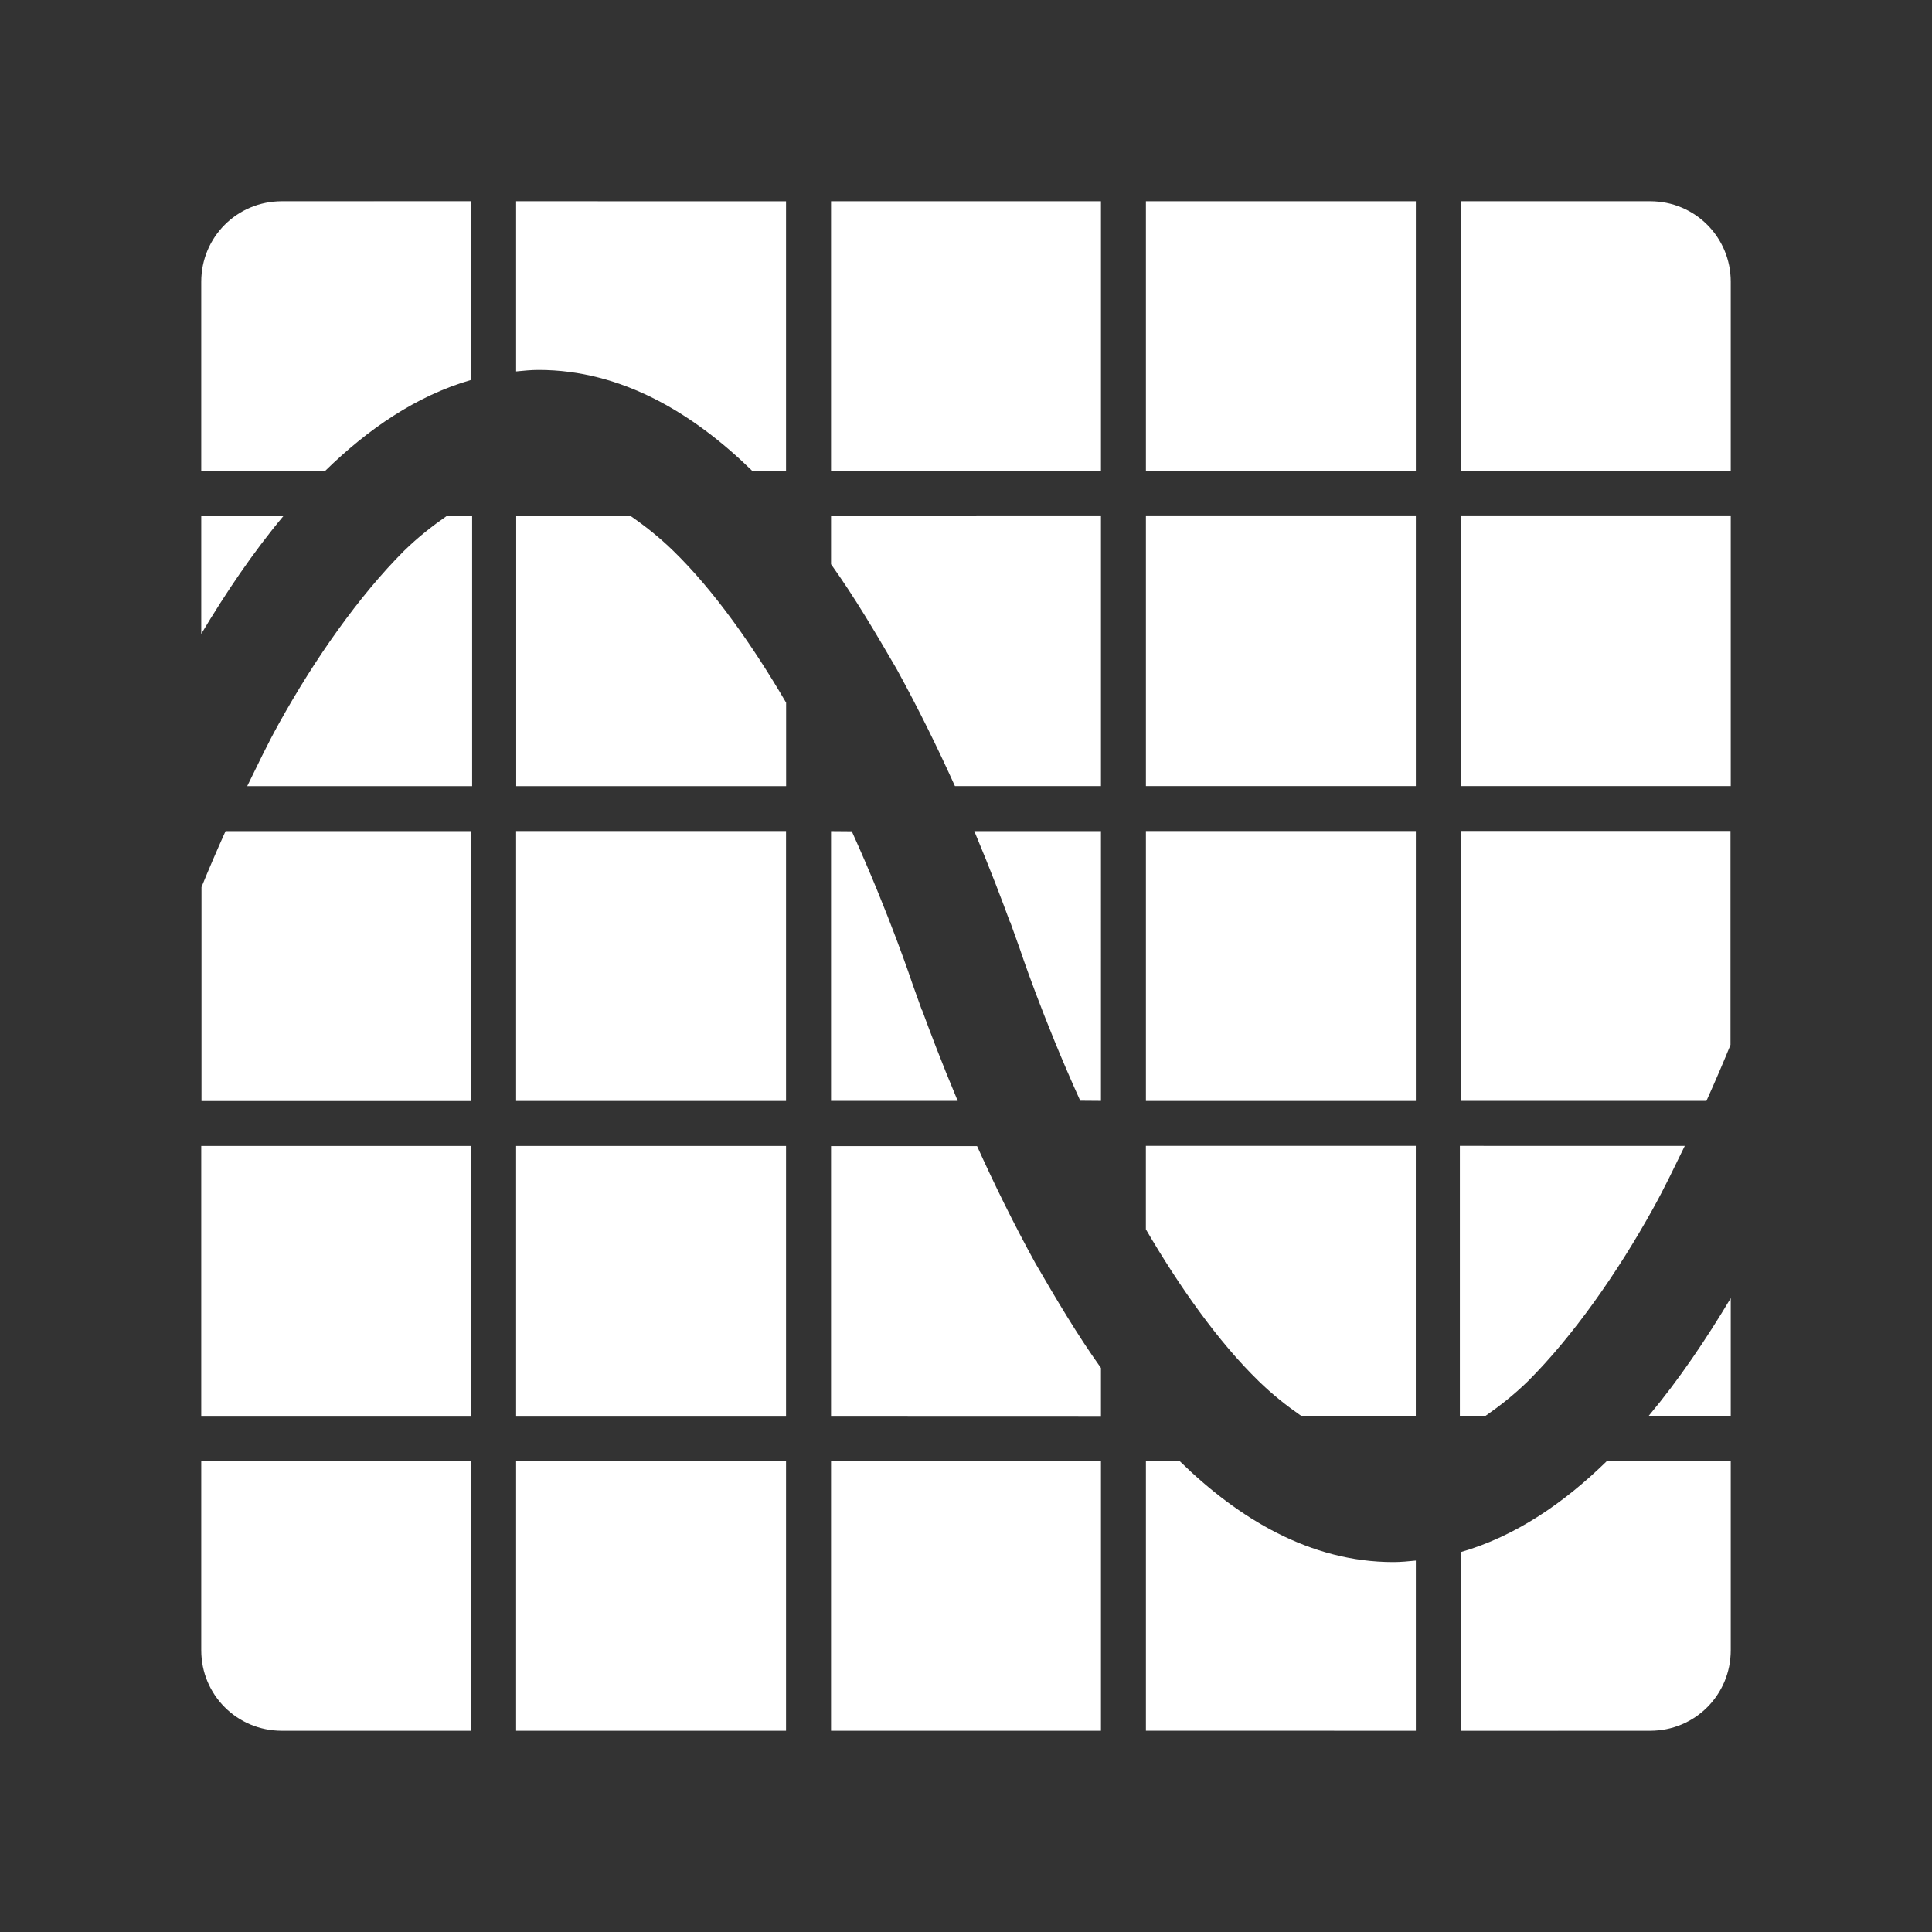 <?xml version="1.0" encoding="UTF-8"?>
<svg version="1.1" viewBox="0 0 48 48" xmlns="http://www.w3.org/2000/svg">
    <rect x="0" y="0" width="48" height="48" fill="#333333" stroke="none"/>
    <path d="m43 11.707v-4.707c0-0.554-0.222-1.054-0.584-1.416s-0.862-0.584-1.416-0.584h-4.707v6.707h6.707z" fill="#fff" stroke-width="1.118"/>
    <path d="m36.289 43v0.002l4.711-0.002h-4.711z" fill="#fff" stroke-width="1.118"/>
    <path d="m36.289 43h4.711c0.554 0 1.054-0.222 1.416-0.584s0.584-0.862 0.584-1.416v-4.705h-3.074c-0.007 0.007-0.013 0.015-0.02 0.021-1.037 1.01-2.236 1.847-3.617 2.246v4.438z" fill="#fff" stroke-width="1.118"/>
    <path d="m5 36.295v4.705c0 0.554 0.222 1.054 0.584 1.416s0.862 0.584 1.416 0.584h4.705v-6.705h-6.705z" fill="#fff" stroke-width="1.118"/>
    <path d="m11.709 5h-4.709c-0.554 0-1.054 0.222-1.416 0.584s-0.584 0.862-0.584 1.416v4.707h3.074c0.007-0.007 0.013-0.017 0.02-0.023 1.037-1.01 2.234-1.847 3.615-2.246v-4.438z" fill="#fff" stroke-width="1.118"/>
    <path d="m11.709 4.998-4.709 0.002h4.709v-0.002z" fill="#fff" stroke-width="1.118"/>
    <path d="m12.823 5v4.228c0.185-0.018 0.369-0.037 0.559-0.037 2.071 0 3.851 1.087 5.293 2.494 0.007 0.007 0.013 0.015 0.02 0.022h0.834v-6.706z" fill="#fff" stroke-width="1.118"/>
    <path d="m27.353 12.824-6.706 0.002v1.192c0.6 0.84 1.118 1.724 1.628 2.6 0.559 1.017 1.033 1.99 1.45 2.912h3.628z" fill="#fff" stroke-width="1.118"/>
    <path d="m5 12.826v2.923c0.606-1.013 1.276-2.012 2.037-2.923zm6.09 0c-0.349 0.242-0.7 0.517-1.052 0.86-1.118 1.118-2.217 2.682-3.108 4.289-0.294 0.529-0.535 1.04-0.788 1.556h5.588v-6.706z" fill="#fff" stroke-width="1.118"/>
    <path d="m12.825 12.826v6.706h6.706v-2.074c-0.83-1.419-1.788-2.784-2.803-3.772-0.352-0.343-0.703-0.618-1.052-0.86z" fill="#fff" stroke-width="1.118"/>
    <path d="m5.604 20.649c-0.224 0.497-0.422 0.96-0.598 1.391v5.315h6.706v-6.706z" fill="#fff" stroke-width="1.118"/>
    <path d="m27.353 20.645-0.004 0.004h-3.143c0.424 1.013 0.697 1.743 0.886 2.257l0.004-0.004c0.125 0.344 0.238 0.664 0.238 0.664s0.552 1.676 1.504 3.781l0.515 0.004zm-6.706 0.004v6.706l0.004-0.004h3.143c-0.424-1.013-0.697-1.743-0.886-2.257l-0.004 0.004c-0.125-0.344-0.238-0.664-0.238-0.664s-0.552-1.676-1.504-3.781z" fill="#fff" stroke-width="1.118"/>
    <path d="m35.176 43v-4.228c-0.185 0.018-0.369 0.037-0.559 0.037-2.071 0-3.851-1.087-5.293-2.494-0.007-0.007-0.013-0.015-0.02-0.022h-0.834v6.706z" fill="#fff" stroke-width="1.118"/>
    <path d="m20.647 35.177 6.706 0.002v-1.192c-0.6-0.84-1.118-1.724-1.628-2.6-0.559-1.017-1.033-1.99-1.45-2.912h-3.628z" fill="#fff" stroke-width="1.118"/>
    <path d="m36.27 28.469v6.706h0.64c0.349-0.242 0.7-0.517 1.052-0.86 1.118-1.118 2.217-2.682 3.108-4.289 0.294-0.529 0.535-1.04 0.788-1.556zm6.73 3.783c-0.606 1.013-1.276 2.012-2.037 2.923h2.037z" fill="#fff" stroke-width="1.118"/>
    <path d="m35.175 35.174v-6.706h-6.706v2.074c0.83 1.419 1.788 2.784 2.803 3.772 0.352 0.343 0.703 0.618 1.052 0.86z" fill="#fff" stroke-width="1.118"/>
    <path d="m42.396 27.351c0.224-0.497 0.422-0.96 0.598-1.391v-5.315h-6.706v6.706z" fill="#fff" stroke-width="1.118"/>
    <rect x="5" y="28.471" width="6.706" height="6.706" fill="#fff" stroke-width="1.118"/>
    <rect x="28.47" y="5" width="6.706" height="6.706" fill="#fff" stroke-width="1.118"/>
    <rect x="36.294" y="12.824" width="6.706" height="6.706" fill="#fff" stroke-width="1.118"/>
    <rect x="12.823" y="36.294" width="6.706" height="6.706" fill="#fff" stroke-width="1.118"/>
    <rect x="12.823" y="28.471" width="6.706" height="6.706" fill="#fff" stroke-width="1.118"/>
    <rect x="28.47" y="12.824" width="6.706" height="6.706" fill="#fff" stroke-width="1.118"/>
    <rect x="12.823" y="20.647" width="6.706" height="6.706" fill="#fff" stroke-width="1.118"/>
    <rect x="28.47" y="20.647" width="6.706" height="6.706" fill="#fff" stroke-width="1.118"/>
    <rect x="20.647" y="36.294" width="6.706" height="6.706" fill="#fff" stroke-width="1.118"/>
    <rect x="20.647" y="5" width="6.706" height="6.706" fill="#fff" stroke-width="1.118"/>
</svg>
